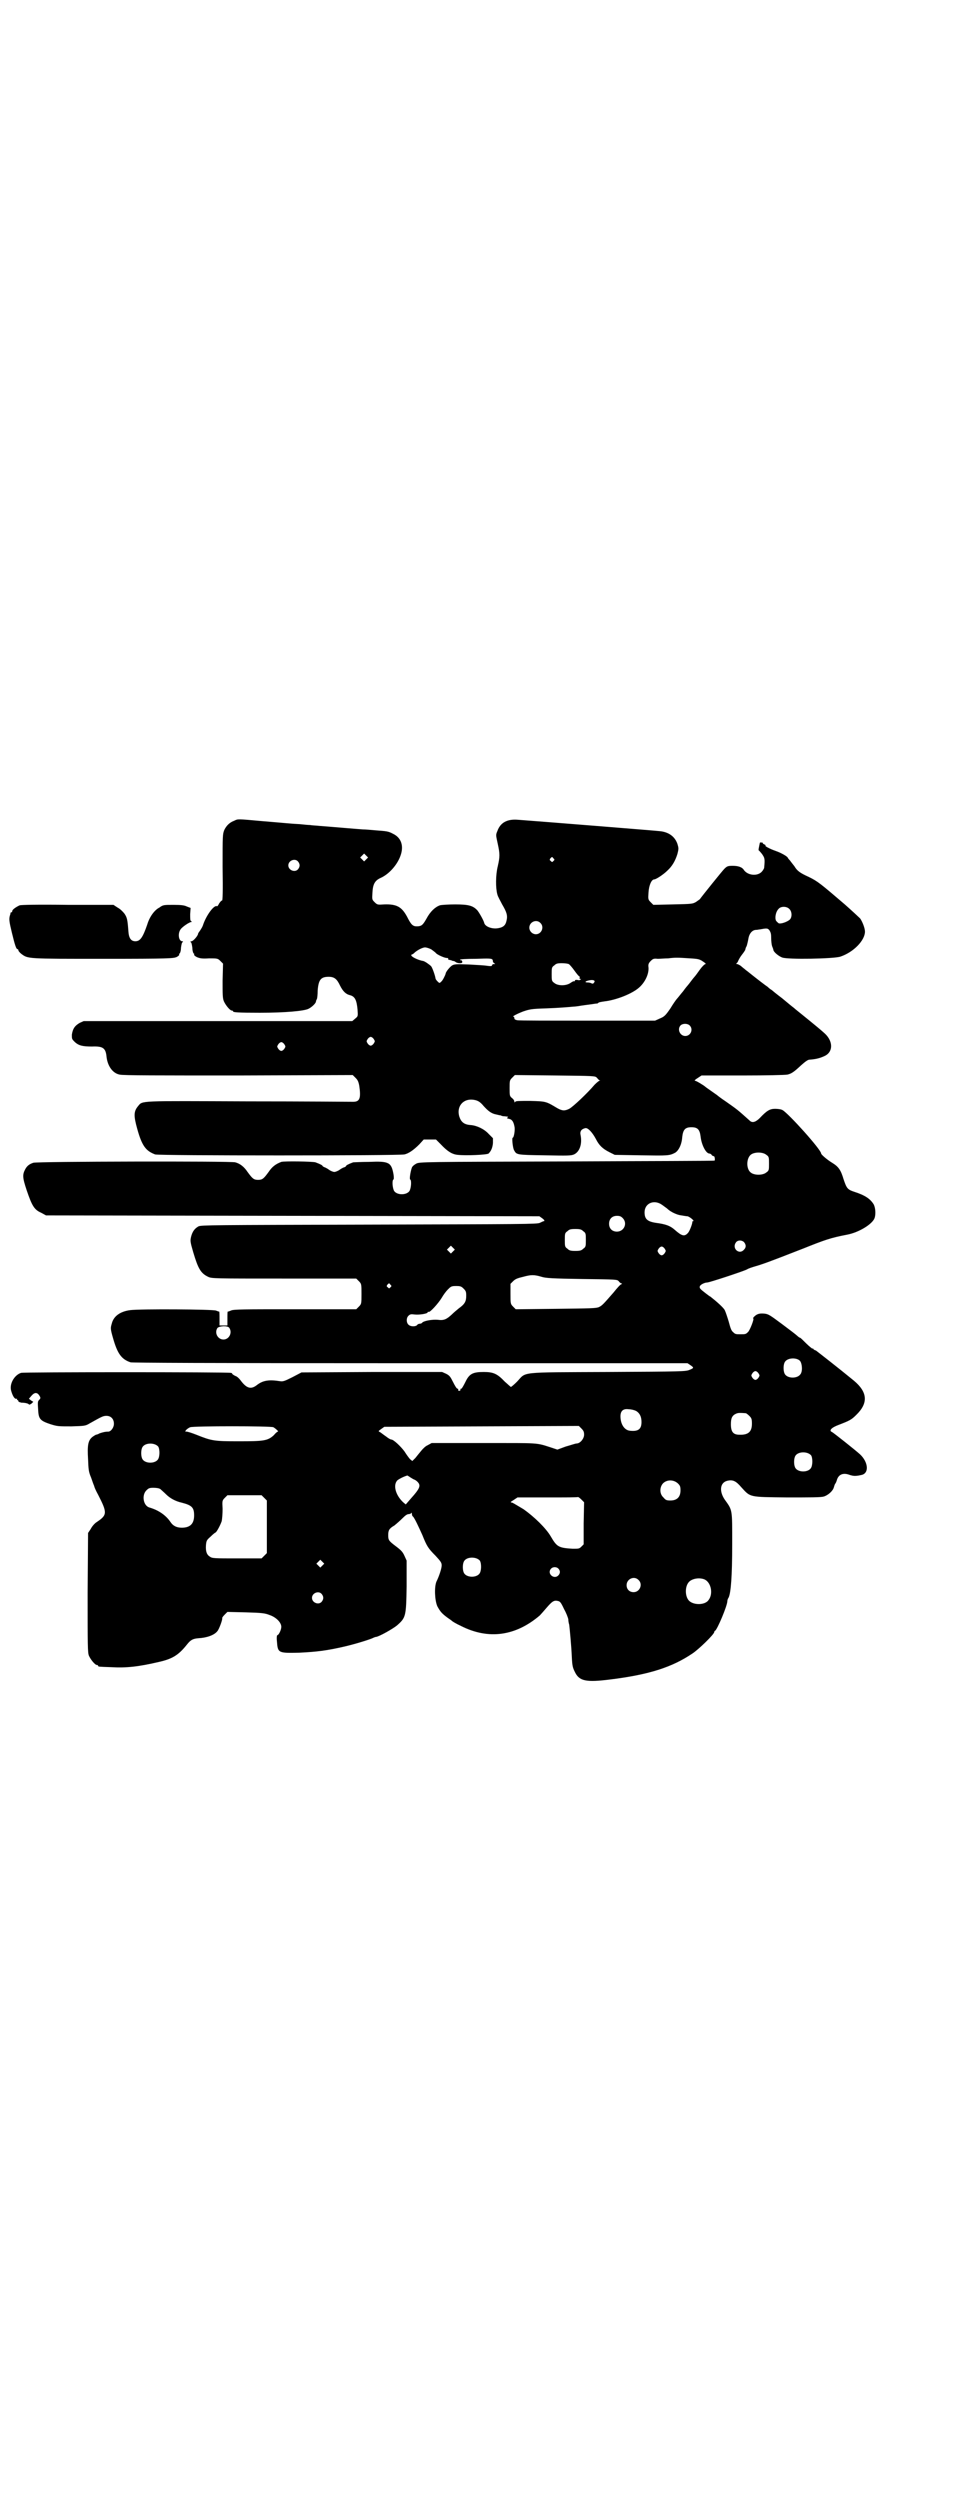 <?xml version="1.0" standalone="no"?>
<!DOCTYPE svg PUBLIC "-//W3C//DTD SVG 20010904//EN"
 "http://www.w3.org/TR/2001/REC-SVG-20010904/DTD/svg10.dtd">
<svg version="1.0" xmlns="http://www.w3.org/2000/svg"
 width="1100pt" height="2850pt" viewBox="0 0 1100 2850"
 preserveAspectRatio="xMidYMid meet">
<g transform="translate(0,2850) scale(0.5,-0.5)"
fill="#000000" stroke="none">
<path d="M535 3829 c-11 -4 -18 -11 -23 -21 -4 -10 -4 -12 -4 -85 1 -58 0 -75
-1 -76 -2 0 -5 -4 -7 -7 -2 -4 -4 -7 -5 -6 -7 3 -25 -22 -32 -44 -1 -3 -4 -8
-6 -11 -3 -4 -5 -7 -5 -8 0 -4 -11 -17 -15 -17 -2 0 -3 -1 -2 -2 2 0 3 -6 4
-13 0 -7 2 -12 3 -13 1 0 2 -1 1 -2 -1 -1 2 -4 6 -6 7 -3 12 -4 28 -3 19 0 20
0 26 -6 l6 -6 -1 -39 c0 -32 0 -40 3 -47 4 -9 14 -21 18 -21 2 0 3 -1 3 -2 0
-2 11 -3 61 -3 58 0 101 4 111 9 8 4 16 12 17 16 0 2 1 4 2 6 1 1 2 10 2 20 2
24 7 31 25 31 13 0 19 -5 26 -20 7 -14 14 -20 23 -22 11 -3 15 -11 17 -33 1
-15 1 -15 -5 -20 l-7 -6 -306 0 -307 0 -9 -4 c-12 -7 -16 -14 -18 -27 0 -10 0
-10 7 -17 9 -8 18 -10 39 -10 24 1 31 -3 33 -22 2 -22 14 -39 30 -42 7 -2 90
-2 271 -2 l261 1 6 -6 c5 -5 7 -8 9 -19 4 -28 1 -36 -14 -36 -5 0 -112 1 -239
1 -254 1 -241 2 -252 -11 -10 -12 -10 -22 -2 -51 11 -40 20 -51 41 -59 8 -3
556 -3 569 0 9 2 20 9 34 23 l10 11 14 0 14 0 11 -11 c15 -16 26 -23 39 -24
18 -2 66 0 70 3 5 5 9 12 10 24 l0 11 -10 10 c-10 11 -27 19 -41 20 -15 1 -22
7 -26 20 -6 22 8 39 29 38 12 -1 18 -4 27 -15 11 -12 18 -17 29 -19 4 -1 8 -2
10 -2 1 -1 4 -2 8 -2 10 -1 10 -1 7 -3 -2 -1 -1 -2 4 -3 6 -1 10 -6 12 -17 2
-7 -1 -26 -4 -26 -2 0 0 -22 3 -28 6 -11 5 -11 69 -12 54 -1 61 -1 68 2 13 6
19 24 15 44 -2 9 2 14 11 16 6 1 16 -10 24 -25 7 -14 15 -22 31 -30 l12 -6 60
-1 c61 -1 65 -1 78 6 8 5 15 19 16 36 2 17 7 22 21 22 14 0 19 -5 21 -22 2
-18 12 -38 20 -38 1 0 4 -1 5 -3 1 -2 4 -3 5 -3 2 0 3 -7 2 -10 0 -1 -152 -1
-337 -2 -326 -1 -337 -1 -344 -5 -4 -2 -9 -6 -10 -9 -3 -8 -6 -26 -4 -27 4 -2
2 -22 -2 -27 -7 -9 -27 -9 -34 0 -4 5 -6 25 -2 27 1 0 1 6 0 12 -5 27 -10 30
-56 28 -18 0 -34 -1 -36 -1 -11 -4 -16 -7 -16 -8 0 -1 -2 -2 -3 -3 -2 0 -8 -3
-12 -6 -4 -3 -10 -5 -12 -5 -2 0 -8 2 -12 5 -4 3 -10 6 -11 6 -2 1 -4 2 -4 3
0 1 -5 4 -16 8 -7 2 -71 3 -78 1 -13 -5 -21 -11 -29 -23 -11 -15 -14 -18 -24
-18 -10 0 -13 3 -24 18 -8 12 -17 19 -28 22 -10 3 -453 2 -461 -1 -9 -3 -14
-7 -18 -14 -7 -13 -7 -19 3 -49 12 -35 17 -44 33 -51 l11 -6 563 -1 563 -1 7
-5 c4 -3 5 -5 4 -6 -2 0 -6 -2 -10 -4 -6 -3 -39 -3 -390 -4 -358 -1 -383 -1
-389 -4 -9 -5 -14 -12 -17 -24 -2 -9 -2 -11 5 -35 11 -37 17 -48 34 -56 8 -4
15 -4 173 -4 l165 0 6 -6 c6 -6 6 -7 6 -29 0 -22 0 -23 -6 -29 l-6 -6 -140 0
c-116 0 -141 0 -146 -3 -3 -1 -7 -3 -7 -2 -1 0 -1 -7 -1 -16 l0 -16 -9 0 -9 0
0 16 c0 9 0 16 -1 16 0 -1 -4 1 -7 2 -7 3 -174 4 -196 1 -23 -3 -38 -14 -42
-31 -3 -10 -3 -12 3 -33 10 -35 19 -48 40 -55 5 -1 165 -2 639 -2 l632 0 6 -4
c9 -6 9 -7 -1 -11 -9 -4 -18 -4 -188 -5 -205 -1 -184 1 -206 -22 -7 -7 -13
-12 -14 -12 -1 0 -7 6 -14 12 -17 18 -26 22 -48 22 -25 0 -33 -4 -42 -23 -4
-8 -8 -15 -9 -15 -2 0 -3 -1 -2 -2 0 -2 -1 -3 -3 -3 -2 0 -3 1 -2 3 0 1 -1 2
-2 2 -2 0 -6 7 -10 15 -6 12 -8 15 -16 19 l-9 4 -160 0 -161 -1 -21 -11 c-18
-9 -21 -10 -28 -9 -25 4 -39 2 -53 -9 -13 -10 -23 -8 -37 11 -3 4 -8 9 -12 10
-4 2 -7 4 -7 5 0 1 -2 2 -3 2 -10 2 -473 2 -479 0 -15 -5 -26 -24 -23 -39 3
-12 8 -21 12 -20 1 0 3 0 2 -1 -1 -1 0 -2 1 -2 1 0 2 -1 2 -3 0 -1 3 -2 7 -3
9 0 16 -2 17 -4 1 -1 3 0 6 2 l4 4 -5 3 -5 4 6 7 c7 8 13 8 18 0 3 -5 3 -6 -1
-10 -3 -3 -3 -6 -2 -21 1 -22 4 -26 28 -34 16 -5 18 -5 48 -5 31 1 32 1 42 7
27 15 30 17 38 17 10 0 17 -7 17 -18 0 -9 -7 -18 -13 -18 -8 0 -14 -2 -20 -4
-3 -2 -7 -3 -8 -3 0 0 -4 -2 -8 -5 -10 -8 -12 -19 -10 -51 1 -23 1 -28 7 -42
3 -9 6 -17 7 -19 0 -2 4 -11 9 -20 21 -41 21 -46 -3 -62 -5 -3 -11 -10 -14
-16 l-6 -9 -1 -136 c0 -121 0 -137 3 -144 4 -9 14 -21 18 -21 2 0 3 -1 3 -2 0
-2 1 -2 30 -3 34 -2 62 1 109 12 31 7 45 16 64 40 8 10 13 13 26 14 19 1 36 7
43 16 4 4 13 29 11 30 0 1 2 4 6 8 l6 6 42 -1 c37 -1 44 -2 54 -6 15 -5 27
-17 27 -27 0 -7 -6 -19 -9 -19 -1 0 -2 -5 -1 -14 2 -27 3 -27 51 -26 41 2 64
5 103 14 26 6 61 17 66 20 2 1 5 2 6 2 6 0 40 19 49 27 19 17 20 20 21 88 l0
59 -5 11 c-4 9 -8 13 -20 22 -16 12 -17 14 -17 25 0 11 2 15 14 22 5 4 13 11
18 16 7 7 11 10 15 10 2 0 5 1 6 3 0 1 1 0 1 -2 0 -3 1 -6 3 -7 4 -5 12 -22
21 -42 10 -25 13 -30 30 -47 12 -13 14 -16 14 -22 0 -7 -6 -25 -12 -37 -5 -12
-4 -42 2 -56 7 -13 11 -17 23 -26 6 -4 10 -7 11 -8 1 -1 9 -6 20 -11 63 -32
125 -23 180 24 2 2 9 10 15 17 13 15 17 18 26 16 5 -1 7 -3 14 -18 5 -9 9 -19
10 -24 0 -4 1 -9 2 -12 1 -7 5 -49 6 -74 1 -20 2 -24 7 -34 10 -21 26 -24 81
-17 89 11 141 28 187 59 14 9 50 44 50 49 0 1 1 3 2 3 5 3 28 57 28 68 0 2 1
5 3 8 5 11 8 48 8 121 0 81 1 77 -17 102 -13 19 -11 39 6 43 13 3 20 -1 32
-15 21 -23 17 -22 104 -23 54 0 77 0 84 2 10 3 21 13 23 21 1 3 2 7 3 8 1 1 3
5 4 9 4 13 15 17 30 11 7 -2 12 -3 25 0 19 3 17 29 -2 47 -11 10 -59 48 -64
51 -8 3 -2 10 14 16 26 10 30 12 41 23 28 27 26 52 -5 78 -39 32 -83 66 -87
69 -4 1 -6 3 -6 4 0 1 -1 1 -2 0 0 0 -7 5 -14 12 -7 7 -13 13 -14 13 -1 0 -4
2 -6 4 -3 3 -19 15 -35 27 -27 20 -31 23 -40 24 -11 1 -17 0 -24 -7 -2 -2 -3
-4 -2 -4 3 0 -8 -28 -12 -31 -5 -5 -6 -5 -17 -5 -11 0 -12 0 -17 5 -4 3 -6 9
-10 24 -3 10 -7 22 -9 26 -3 6 -19 20 -33 31 -1 0 -6 4 -10 7 -13 10 -15 12
-14 16 1 4 11 9 17 9 5 0 84 26 91 30 3 2 12 5 19 7 14 4 29 9 108 40 50 20
64 25 101 32 27 5 58 24 63 38 3 9 2 23 -2 31 -8 13 -20 21 -45 29 -15 5 -17
8 -24 29 -6 20 -11 28 -26 37 -13 8 -25 19 -25 21 0 9 -75 92 -88 99 -3 2 -11
3 -17 3 -12 0 -19 -4 -35 -21 -9 -9 -17 -12 -23 -6 -29 26 -28 25 -55 44 -9 6
-17 12 -18 13 -1 1 -7 5 -14 10 -7 5 -13 9 -14 10 -3 3 -21 14 -24 14 -2 0 1
3 6 6 l9 6 94 0 c52 0 97 1 102 2 9 2 15 6 31 21 10 9 16 13 19 13 14 1 23 3
34 8 19 8 21 30 5 48 -5 6 -36 31 -57 48 -6 5 -14 11 -17 14 -3 2 -15 12 -27
22 -12 9 -23 18 -24 19 -2 1 -6 4 -9 7 -6 4 -23 17 -43 33 -2 2 -7 5 -10 8 -3
2 -7 6 -10 8 -2 1 -5 3 -7 3 -2 0 -2 1 -1 2 1 0 3 3 4 6 1 2 4 8 8 13 4 5 8
11 8 12 0 1 1 5 3 8 1 3 3 11 4 17 2 12 9 20 18 20 3 0 6 1 8 1 16 3 18 3 22
-2 3 -5 4 -8 4 -18 0 -7 1 -15 2 -18 1 -3 3 -7 3 -9 1 -5 12 -14 20 -17 12 -5
119 -3 133 2 30 10 56 37 56 57 0 8 -6 23 -11 30 -2 2 -18 17 -35 32 -55 47
-62 53 -83 63 -20 9 -26 14 -32 24 -3 4 -8 10 -10 13 -3 3 -5 6 -5 6 0 3 -16
12 -28 16 -14 5 -25 11 -23 12 1 1 -1 2 -3 3 -2 1 -4 2 -3 3 0 1 -1 1 -3 1 -2
1 -4 0 -4 -1 0 0 -1 -5 -2 -10 -1 -4 -1 -8 0 -7 0 0 3 -3 7 -8 6 -9 7 -10 5
-31 0 -2 -3 -7 -6 -10 -10 -10 -31 -8 -40 4 -4 7 -13 10 -26 10 -11 0 -13 -1
-19 -7 -5 -5 -50 -61 -55 -68 0 -1 -5 -4 -9 -7 -8 -5 -10 -5 -53 -6 l-45 -1
-6 6 c-6 6 -6 7 -5 22 1 17 7 30 13 30 4 0 21 11 30 20 11 10 18 22 23 38 3
12 3 13 0 23 -6 17 -20 27 -40 29 -7 1 -270 22 -324 26 -24 2 -40 -6 -47 -26
-4 -9 -3 -10 1 -29 5 -23 5 -29 0 -51 -5 -20 -5 -50 -1 -64 1 -5 7 -15 11 -23
10 -17 13 -25 10 -37 -2 -10 -7 -15 -18 -17 -14 -3 -31 3 -33 12 -1 5 -11 23
-16 29 -10 10 -19 13 -50 13 -15 0 -31 -1 -35 -2 -11 -4 -22 -14 -31 -31 -8
-14 -11 -17 -22 -17 -9 0 -13 4 -22 22 -12 22 -23 29 -52 28 -15 -1 -16 -1
-22 5 -6 6 -6 6 -5 22 1 20 6 28 20 34 19 9 37 30 44 50 8 22 2 41 -17 50 -11
6 -15 6 -41 8 -10 1 -23 2 -28 2 -15 1 -84 7 -99 8 -8 1 -17 1 -21 2 -4 0 -15
1 -24 2 -21 1 -26 2 -87 7 -55 5 -54 5 -62 1z m301 -88 l-5 -5 -4 4 -5 5 4 4
5 5 4 -4 5 -5 -4 -4z m427 2 c3 -3 3 -3 0 -6 -3 -3 -3 -3 -6 0 -3 2 -3 3 -1 6
4 4 4 4 7 0z m-583 -7 c5 -6 5 -12 0 -18 -7 -8 -22 -2 -22 9 0 11 15 17 22 9z
m1121 -108 c7 -6 7 -20 1 -25 -6 -5 -20 -10 -25 -8 -1 1 -4 3 -6 6 -3 6 -1 20
6 27 5 6 18 6 24 0z m-568 -32 c10 -9 3 -26 -10 -26 -8 0 -15 7 -15 15 0 13
16 20 25 11z m-248 -61 c4 -3 8 -6 9 -7 2 -4 20 -12 25 -12 3 0 5 -1 4 -2 -1
-1 0 -2 1 -2 3 -1 6 -1 7 -2 0 0 2 -1 4 -1 2 0 4 -2 6 -3 1 -1 5 -2 8 -2 6 0
6 1 6 4 -1 2 -2 3 -3 3 -1 -1 -2 0 -2 1 0 1 13 2 36 2 30 1 36 1 38 -2 1 -2 1
-4 1 -5 0 0 1 -2 3 -3 3 -2 2 -2 -1 -2 -2 0 -4 -1 -4 -3 -1 -2 -3 -2 -11 -1
-5 1 -23 2 -41 3 -30 1 -33 1 -39 -2 -5 -3 -15 -15 -15 -19 -1 -4 -7 -16 -10
-18 -4 -4 -4 -4 -9 1 -2 2 -4 5 -4 6 -1 7 -7 24 -10 28 -4 4 -14 11 -18 12
-13 2 -33 12 -26 15 1 0 3 1 5 3 6 6 19 13 25 13 3 0 10 -2 15 -5z m590 -20
c18 -1 22 -2 29 -7 5 -3 8 -6 6 -6 -2 0 -8 -6 -13 -13 -5 -7 -10 -14 -12 -16
-1 -1 -5 -6 -8 -10 -3 -4 -6 -8 -7 -9 -1 -1 -6 -7 -11 -14 -6 -7 -12 -15 -14
-17 -2 -2 -9 -12 -15 -22 -11 -16 -14 -19 -24 -23 l-11 -5 -155 0 c-85 0 -157
0 -160 1 -4 1 -6 2 -6 4 0 2 -1 4 -2 4 -5 0 9 7 22 12 15 5 19 6 53 7 28 1 52
3 62 4 3 0 11 1 16 2 6 1 15 2 22 3 7 1 13 2 15 2 2 0 3 1 4 2 1 1 7 2 14 3
26 3 62 17 78 31 14 12 23 31 22 46 -1 7 0 10 5 15 5 5 7 6 16 5 6 0 16 1 24
1 15 2 21 2 50 0z m-277 -13 c2 -1 8 -8 13 -15 5 -7 10 -13 11 -13 1 0 1 -1 1
-3 -1 -2 0 -3 1 -3 3 0 3 0 0 -2 -1 -1 -4 -1 -7 0 -3 0 -5 0 -5 -2 0 -1 -1 -2
-2 -1 -1 0 -4 -1 -8 -4 -10 -7 -29 -7 -37 0 -6 4 -6 6 -6 20 0 14 0 16 6 20 4
4 7 5 17 5 7 0 14 -1 16 -2z m57 -43 c-1 -2 -3 -2 -5 -1 -2 1 -5 2 -8 2 -9 0
-7 3 3 5 10 2 15 -1 10 -6z m219 -97 c9 -9 2 -24 -10 -24 -12 0 -19 15 -11 24
5 5 16 5 21 0z m-721 -31 c3 -5 3 -5 0 -10 -2 -3 -5 -5 -7 -5 -2 0 -5 2 -7 5
-3 5 -3 5 0 10 2 3 5 5 7 5 2 0 5 -2 7 -5z m-204 -12 c3 -5 3 -5 0 -10 -2 -3
-5 -5 -7 -5 -2 0 -5 2 -7 5 -3 5 -3 5 0 10 2 3 5 5 7 5 2 0 5 -2 7 -5z m713
-76 c2 -2 4 -5 6 -6 2 0 2 -1 0 -1 -1 0 -6 -4 -11 -9 -17 -20 -50 -51 -58 -55
-10 -5 -16 -5 -28 2 -25 15 -25 15 -61 16 -26 0 -33 0 -34 -2 -2 -2 -2 -2 -2
0 0 2 -2 6 -5 8 -6 5 -6 6 -6 23 0 17 0 18 6 24 l6 6 92 -1 c90 -1 91 -1 95
-5z m387 -176 c6 -4 6 -6 6 -20 0 -14 0 -16 -6 -20 -8 -7 -28 -7 -36 0 -10 8
-10 31 0 40 8 7 28 7 36 0z m-238 -114 c3 -2 8 -6 11 -8 8 -8 23 -15 33 -16 6
-1 12 -2 14 -2 5 -1 17 -11 13 -11 -1 0 -2 -1 -2 -1 1 -3 -6 -22 -10 -26 -8
-9 -14 -7 -30 7 -10 9 -20 13 -43 16 -20 3 -26 9 -26 24 0 21 22 30 40 17z
m-90 -30 c12 -12 3 -31 -13 -31 -11 0 -18 7 -18 18 0 11 7 18 18 18 6 0 9 -1
13 -5z m-90 -30 c6 -4 6 -6 6 -20 0 -14 0 -16 -6 -20 -4 -4 -7 -5 -18 -5 -11
0 -14 1 -18 5 -6 4 -6 6 -6 20 0 14 0 16 6 20 4 4 7 5 18 5 11 0 14 -1 18 -5z
m367 -25 c5 -6 5 -12 0 -17 -11 -13 -29 3 -18 17 4 5 13 5 18 0z m-664 -21
l-5 -5 -4 4 -5 5 4 4 5 5 4 -4 5 -5 -4 -4z m483 6 c3 -5 3 -5 0 -10 -2 -3 -5
-5 -7 -5 -2 0 -5 2 -7 5 -3 5 -3 5 0 10 2 3 5 5 7 5 2 0 5 -2 7 -5z m-281 -64
c9 -3 25 -4 92 -5 80 -1 80 -1 84 -5 2 -3 5 -5 6 -5 2 0 2 -1 0 -2 -2 0 -10
-9 -18 -19 -22 -25 -25 -29 -33 -33 -7 -3 -19 -3 -99 -4 l-91 -1 -6 6 c-6 6
-6 7 -6 29 l0 23 6 6 c5 5 10 7 23 10 18 5 25 5 42 0z m-345 -18 c3 -3 3 -3 0
-6 -3 -3 -3 -3 -6 0 -3 2 -3 3 -1 6 4 4 4 4 7 0z m167 -9 c5 -5 6 -7 6 -16 0
-13 -3 -19 -17 -29 -5 -4 -12 -10 -16 -14 -12 -11 -18 -14 -32 -12 -12 1 -30
-2 -35 -6 -1 -2 -4 -3 -6 -3 -2 0 -5 -1 -6 -3 -4 -4 -15 -4 -20 1 -5 5 -5 15
0 20 4 4 6 4 15 3 11 -1 29 2 29 5 0 1 1 2 2 1 3 -2 22 19 30 32 4 7 10 15 14
19 7 7 8 8 19 8 10 0 12 -1 17 -6z m-535 -89 c8 -11 0 -27 -13 -27 -13 0 -21
15 -14 26 4 5 23 6 27 1z m1303 -76 c5 -7 6 -25 0 -31 -7 -9 -27 -9 -34 0 -5
6 -5 24 0 30 7 9 27 9 34 1z m-95 -28 c3 -5 3 -5 0 -10 -2 -3 -5 -5 -7 -5 -2
0 -5 2 -7 5 -3 5 -3 5 0 10 2 3 5 5 7 5 2 0 5 -2 7 -5z m-279 -86 c8 -5 12
-13 12 -25 0 -16 -7 -22 -26 -20 -13 1 -22 15 -22 33 0 12 6 18 19 16 6 0 13
-2 17 -4z m250 -5 c1 0 5 -3 8 -6 5 -5 6 -7 6 -18 0 -18 -8 -26 -29 -25 -14 0
-19 7 -19 24 0 14 3 20 12 24 5 2 8 2 22 1z m-369 -49 c0 -9 -9 -20 -17 -20
-3 0 -14 -4 -25 -7 l-19 -7 -15 5 c-34 11 -26 10 -153 10 l-119 0 -9 -5 c-5
-2 -11 -8 -15 -13 -4 -5 -10 -12 -13 -16 l-7 -7 -5 4 c-2 2 -8 10 -13 18 -9
12 -25 27 -30 27 -2 0 -7 3 -12 7 -6 4 -12 9 -14 10 -4 2 -4 2 3 7 l7 5 222 1
222 1 6 -6 c5 -5 6 -8 6 -14z m-709 17 c5 -3 13 -10 10 -10 -1 0 -5 -3 -9 -8
-14 -13 -23 -14 -81 -14 -56 0 -61 1 -96 15 -10 4 -20 7 -22 7 -4 0 -4 0 -1 4
2 2 6 5 9 6 7 3 185 3 190 0z m-263 -44 c4 -6 4 -24 -1 -30 -7 -9 -27 -9 -34
0 -5 6 -5 24 0 30 7 9 27 9 35 0z m1490 -20 c4 -6 4 -24 -1 -30 -7 -9 -27 -9
-34 0 -5 6 -5 24 0 30 7 9 27 9 35 0z m-915 -50 c3 -2 8 -5 11 -6 2 -1 6 -4 8
-7 5 -7 2 -14 -16 -34 l-13 -15 -6 5 c-17 16 -23 38 -14 49 2 3 18 11 24 12 0
0 3 -2 6 -4z m611 -14 c5 -5 6 -7 6 -16 0 -15 -8 -23 -23 -23 -9 0 -11 1 -16
7 -9 8 -9 23 -1 32 9 9 24 9 34 0z m-1181 -13 c2 -2 8 -7 13 -12 9 -9 22 -16
36 -19 23 -6 28 -11 28 -29 0 -19 -9 -28 -28 -28 -12 0 -20 4 -26 13 -10 15
-27 27 -48 33 -14 4 -18 28 -7 39 5 5 7 6 16 6 7 0 13 -1 16 -3z m237 -20 l6
-6 0 -60 0 -60 -6 -6 -6 -6 -56 0 c-51 0 -57 0 -62 4 -7 4 -10 12 -9 26 1 11
2 12 11 20 5 5 10 9 11 9 3 2 11 17 14 26 1 5 2 17 2 28 -1 18 -1 19 5 25 l6
6 39 0 39 0 6 -6z m729 -58 l0 -48 -5 -5 c-5 -5 -6 -5 -20 -5 -32 2 -36 4 -50
28 -11 19 -38 45 -62 62 -12 7 -23 14 -26 15 -5 1 -5 1 3 6 l9 6 69 0 c38 0
69 0 69 1 1 0 4 -2 8 -6 l6 -6 -1 -48z m-237 -85 c4 -6 4 -24 -1 -30 -7 -9
-27 -9 -34 0 -5 6 -5 24 0 30 7 9 27 9 35 0z m-359 -11 l-5 -5 -4 4 -5 5 4 4
5 5 4 -4 5 -5 -4 -4z m538 -7 c5 -5 5 -11 0 -16 -10 -10 -27 5 -16 16 4 4 12
4 16 0z m183 -26 c11 -10 3 -28 -11 -28 -9 0 -16 6 -16 16 0 14 17 22 27 12z
m151 1 c15 -7 20 -33 9 -47 -8 -12 -35 -12 -45 -1 -9 10 -9 32 0 42 7 8 24 11
36 6z m-874 -33 c5 -6 5 -12 0 -18 -7 -8 -22 -2 -22 9 0 11 15 17 22 9z"/>
<path d="M45 3636 c-9 -4 -17 -10 -17 -13 0 -2 -1 -3 -2 -3 -1 0 -2 -1 -2 -1
0 -1 0 -3 -1 -5 -3 -9 -2 -15 4 -40 7 -29 10 -38 13 -38 1 0 2 -1 2 -3 0 -1 3
-5 7 -8 15 -11 12 -11 186 -11 154 0 160 1 168 4 4 2 7 5 6 6 -1 1 0 2 1 2 1
1 3 6 3 13 1 7 2 13 4 13 1 1 1 2 -1 2 -8 0 -11 17 -4 27 3 5 20 17 25 17 1 0
1 1 -1 2 -2 1 -2 5 -2 16 l1 14 -8 3 c-6 3 -13 4 -31 4 -22 0 -24 0 -32 -6
-12 -6 -23 -22 -28 -39 -10 -29 -16 -38 -27 -38 -10 0 -15 7 -16 23 -2 27 -3
31 -9 40 -4 5 -10 11 -16 14 l-9 6 -104 0 c-70 1 -106 0 -110 -1z"/>
</g>
</svg>
